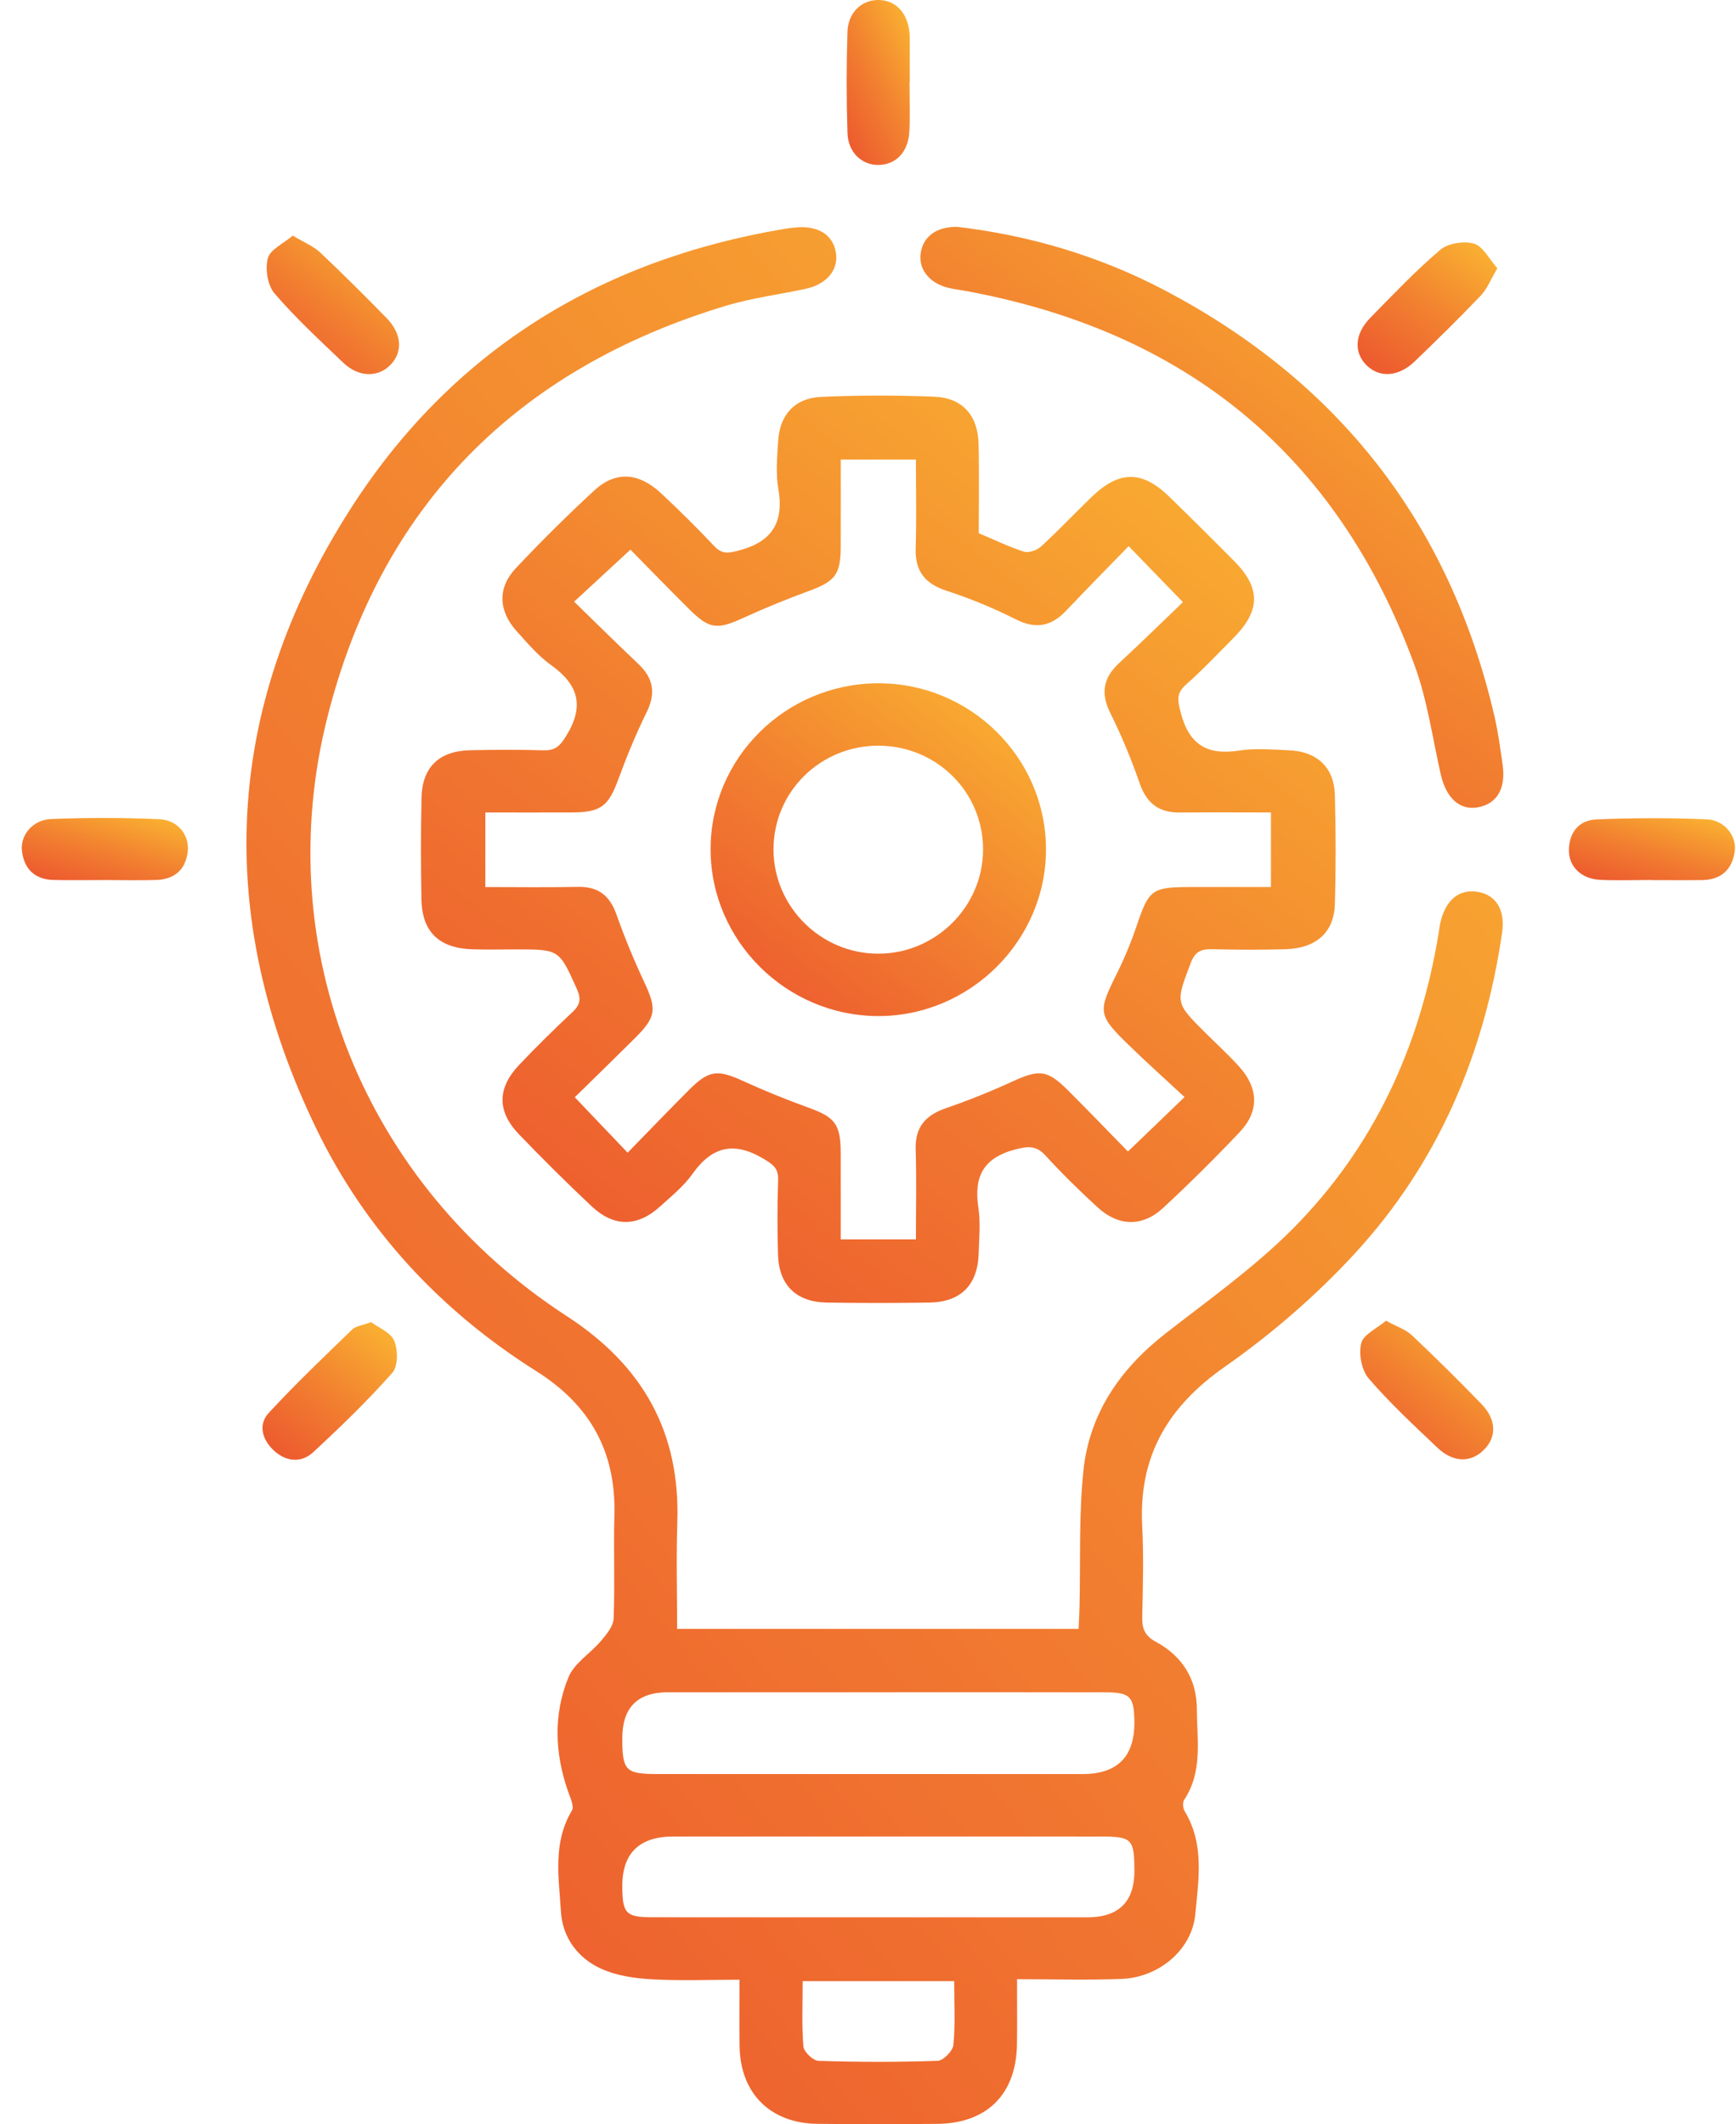 <svg width="76" height="93" viewBox="0 0 76 93" fill="none" xmlns="http://www.w3.org/2000/svg">
<g clip-path="url(#clip0_115_3698)">
<path d="M29.644 71.316H47.218C47.233 71.004 47.252 70.687 47.26 70.369C47.308 68.374 47.225 66.365 47.431 64.386C47.691 61.893 49.031 59.942 51.016 58.391C52.904 56.916 54.883 55.515 56.565 53.83C60.144 50.244 62.168 45.823 62.983 40.852C63.007 40.703 63.021 40.552 63.055 40.405C63.283 39.409 63.864 38.923 64.672 39.045C65.481 39.167 65.906 39.823 65.76 40.834C64.989 46.145 62.956 50.929 59.298 54.896C57.605 56.732 55.667 58.408 53.617 59.843C51.111 61.598 49.846 63.771 50.004 66.806C50.073 68.134 50.033 69.469 50.006 70.801C49.996 71.302 50.115 71.619 50.6 71.88C51.757 72.504 52.395 73.513 52.397 74.829C52.4 76.173 52.665 77.564 51.839 78.805C51.764 78.919 51.787 79.171 51.864 79.299C52.736 80.735 52.471 82.307 52.327 83.819C52.179 85.377 50.727 86.58 49.099 86.642C47.614 86.699 46.125 86.654 44.525 86.654C44.525 87.674 44.533 88.572 44.523 89.47C44.5 91.686 43.217 92.974 41.005 92.989C39.266 93.001 37.526 93.007 35.786 92.987C33.736 92.963 32.425 91.667 32.38 89.632C32.36 88.697 32.377 87.762 32.377 86.677C31.046 86.677 29.774 86.729 28.51 86.657C27.768 86.615 26.981 86.497 26.314 86.194C25.289 85.729 24.625 84.818 24.558 83.703C24.468 82.216 24.188 80.681 25.04 79.266C25.145 79.091 24.971 78.723 24.879 78.461C24.287 76.779 24.214 75.068 24.89 73.427C25.144 72.811 25.852 72.389 26.311 71.843C26.551 71.556 26.851 71.199 26.864 70.863C26.923 69.352 26.857 67.837 26.897 66.324C26.97 63.569 25.84 61.521 23.481 60.034C19.266 57.378 15.972 53.825 13.821 49.36C9.363 40.103 9.786 30.988 15.325 22.312C19.736 15.402 26.21 11.381 34.349 10.02C34.529 9.99 34.712 9.967 34.894 9.954C35.849 9.884 36.476 10.299 36.597 11.076C36.711 11.815 36.197 12.443 35.279 12.643C34.119 12.896 32.928 13.041 31.797 13.382C22.608 16.15 16.675 22.16 14.341 31.369C11.761 41.541 15.964 51.878 24.809 57.62C28.161 59.796 29.787 62.72 29.652 66.668C29.6 68.201 29.644 69.737 29.644 71.316ZM38.482 74.092C35.4 74.092 32.318 74.092 29.237 74.092C27.904 74.092 27.24 74.766 27.243 76.114C27.246 77.53 27.384 77.671 28.812 77.672C35.006 77.673 41.2 77.672 47.394 77.672C48.93 77.672 49.686 76.9 49.661 75.355C49.644 74.267 49.478 74.096 48.367 74.094C45.072 74.089 41.777 74.092 38.482 74.092ZM38.36 83.945C41.44 83.945 44.52 83.945 47.6 83.945C48.978 83.945 49.666 83.264 49.662 81.904C49.658 80.505 49.562 80.407 48.151 80.407C41.93 80.405 35.709 80.406 29.488 80.406C27.975 80.406 27.227 81.147 27.243 82.627C27.256 83.784 27.404 83.941 28.571 83.943C31.834 83.948 35.097 83.944 38.36 83.945ZM41.773 86.74H35.14C35.14 87.736 35.094 88.673 35.172 89.6C35.191 89.836 35.598 90.222 35.837 90.23C37.572 90.284 39.312 90.288 41.047 90.228C41.297 90.219 41.714 89.794 41.739 89.531C41.826 88.635 41.773 87.726 41.773 86.74Z" fill="url(#paint0_linear_115_3698)"/>
<path d="M42.848 23.345C43.53 23.632 44.16 23.941 44.822 24.151C45.031 24.218 45.393 24.095 45.568 23.934C46.329 23.236 47.041 22.485 47.782 21.766C48.987 20.595 49.996 20.586 51.184 21.742C52.142 22.675 53.092 23.617 54.032 24.567C55.201 25.748 55.189 26.734 53.999 27.933C53.315 28.623 52.646 29.332 51.919 29.977C51.471 30.374 51.561 30.699 51.698 31.222C52.061 32.61 52.858 33.079 54.253 32.861C54.967 32.749 55.715 32.82 56.446 32.851C57.65 32.902 58.402 33.598 58.437 34.78C58.483 36.382 58.485 37.988 58.438 39.591C58.402 40.828 57.617 41.518 56.278 41.559C55.211 41.591 54.141 41.586 53.074 41.558C52.59 41.546 52.321 41.653 52.129 42.161C51.467 43.909 51.439 43.898 52.781 45.229C53.277 45.722 53.796 46.194 54.262 46.713C55.098 47.643 55.129 48.659 54.28 49.557C53.196 50.705 52.072 51.82 50.913 52.892C50.01 53.727 48.962 53.696 48.049 52.858C47.266 52.139 46.502 51.394 45.787 50.609C45.373 50.155 45.037 50.173 44.453 50.325C43.031 50.696 42.629 51.531 42.832 52.882C42.931 53.533 42.865 54.211 42.845 54.877C42.805 56.26 42.065 57.009 40.679 57.03C39.184 57.053 37.688 57.054 36.194 57.029C34.855 57.006 34.1 56.264 34.061 54.938C34.03 53.849 34.025 52.758 34.066 51.67C34.085 51.159 33.856 50.991 33.439 50.741C32.142 49.963 31.175 50.182 30.313 51.4C29.933 51.937 29.395 52.369 28.901 52.819C27.913 53.721 26.879 53.735 25.899 52.813C24.814 51.792 23.759 50.741 22.726 49.669C21.755 48.661 21.761 47.645 22.728 46.624C23.479 45.831 24.26 45.062 25.059 44.315C25.4 43.996 25.45 43.733 25.255 43.3C24.478 41.574 24.494 41.567 22.606 41.567C21.965 41.567 21.324 41.583 20.683 41.563C19.224 41.517 18.476 40.8 18.45 39.377C18.424 37.894 18.42 36.41 18.454 34.928C18.484 33.586 19.223 32.878 20.581 32.847C21.648 32.824 22.717 32.817 23.784 32.851C24.313 32.868 24.517 32.661 24.796 32.206C25.597 30.901 25.318 29.97 24.12 29.115C23.558 28.713 23.096 28.164 22.628 27.646C21.817 26.749 21.771 25.74 22.583 24.877C23.686 23.705 24.83 22.567 26.014 21.476C26.95 20.612 27.96 20.68 28.945 21.6C29.745 22.347 30.523 23.118 31.272 23.914C31.598 24.259 31.86 24.224 32.294 24.116C33.774 23.745 34.336 22.901 34.074 21.402C33.955 20.727 34.025 20.012 34.066 19.318C34.133 18.164 34.791 17.427 35.953 17.376C37.596 17.303 39.248 17.301 40.892 17.368C42.139 17.419 42.811 18.182 42.841 19.441C42.872 20.74 42.848 22.04 42.848 23.345ZM40.097 54.261C40.097 52.922 40.128 51.627 40.087 50.334C40.056 49.362 40.504 48.832 41.401 48.523C42.375 48.187 43.337 47.803 44.273 47.373C45.505 46.807 45.84 46.822 46.778 47.76C47.671 48.654 48.547 49.565 49.38 50.416C50.246 49.583 50.984 48.873 51.859 48.032C51.027 47.259 50.192 46.511 49.389 45.73C48.068 44.444 48.067 44.287 48.869 42.678C49.205 42.004 49.5 41.303 49.742 40.59C50.309 38.919 50.401 38.836 52.215 38.835C53.36 38.835 54.506 38.835 55.641 38.835V35.572C54.272 35.572 52.965 35.562 51.659 35.575C50.744 35.584 50.202 35.18 49.898 34.306C49.532 33.255 49.105 32.216 48.608 31.219C48.175 30.347 48.3 29.673 48.999 29.026C49.957 28.14 50.888 27.224 51.787 26.363C50.974 25.524 50.24 24.767 49.411 23.912C48.49 24.861 47.574 25.789 46.677 26.735C46.028 27.421 45.352 27.561 44.469 27.115C43.497 26.624 42.478 26.204 41.442 25.865C40.482 25.552 40.055 24.999 40.087 23.999C40.128 22.709 40.097 21.416 40.097 20.121H36.806C36.806 21.44 36.809 22.704 36.804 23.969C36.8 25.163 36.551 25.457 35.401 25.879C34.433 26.235 33.475 26.625 32.538 27.054C31.407 27.572 31.061 27.553 30.188 26.687C29.267 25.774 28.367 24.843 27.6 24.064C26.722 24.875 25.954 25.585 25.135 26.342C26.071 27.252 26.997 28.173 27.947 29.07C28.614 29.7 28.717 30.36 28.306 31.191C27.839 32.136 27.439 33.118 27.074 34.107C26.632 35.308 26.317 35.567 24.999 35.572C23.758 35.576 22.517 35.572 21.248 35.572V38.836C22.631 38.836 23.965 38.856 25.299 38.829C26.197 38.81 26.697 39.216 26.989 40.043C27.341 41.037 27.744 42.017 28.192 42.972C28.759 44.183 28.74 44.514 27.795 45.454C26.898 46.347 25.99 47.229 25.164 48.04C25.968 48.884 26.676 49.627 27.477 50.468C28.389 49.534 29.269 48.616 30.168 47.716C31.037 46.848 31.414 46.82 32.519 47.323C33.456 47.75 34.414 48.141 35.384 48.491C36.556 48.914 36.802 49.214 36.805 50.485C36.808 51.744 36.806 53.003 36.806 54.261H40.097Z" fill="url(#paint1_linear_115_3698)"/>
<path d="M41.91 9.933C45.043 10.301 48.105 11.196 50.958 12.694C58.622 16.718 63.458 22.931 65.417 31.322C65.582 32.026 65.677 32.748 65.781 33.465C65.935 34.521 65.54 35.193 64.701 35.347C63.907 35.493 63.308 34.941 63.071 33.891C62.711 32.302 62.489 30.662 61.933 29.142C58.551 19.898 51.895 14.474 42.165 12.718C41.925 12.675 41.681 12.65 41.448 12.585C40.649 12.361 40.2 11.755 40.309 11.07C40.424 10.35 41.001 9.918 41.91 9.933Z" fill="url(#paint2_linear_115_3698)"/>
<path d="M39.818 3.609C39.818 4.333 39.852 5.059 39.809 5.781C39.757 6.662 39.219 7.208 38.474 7.222C37.74 7.237 37.129 6.681 37.102 5.826C37.055 4.35 37.054 2.869 37.101 1.393C37.128 0.536 37.736 -0.013 38.474 0C39.219 0.014 39.729 0.559 39.818 1.437C39.824 1.497 39.827 1.558 39.827 1.618C39.828 2.282 39.828 2.945 39.828 3.609C39.825 3.609 39.821 3.609 39.818 3.609Z" fill="url(#paint3_linear_115_3698)"/>
<path d="M4.628 38.531C3.867 38.531 3.106 38.546 2.345 38.527C1.513 38.507 1.05 38.035 0.96 37.243C0.883 36.56 1.439 35.891 2.236 35.859C3.814 35.796 5.4 35.796 6.978 35.867C7.783 35.903 8.297 36.561 8.22 37.268C8.133 38.078 7.637 38.506 6.82 38.529C6.09 38.549 5.359 38.533 4.628 38.531Z" fill="url(#paint4_linear_115_3698)"/>
<path d="M72.325 38.529C71.564 38.529 70.802 38.558 70.043 38.521C69.234 38.482 68.677 37.941 68.684 37.224C68.691 36.449 69.123 35.909 69.883 35.877C71.491 35.809 73.106 35.803 74.713 35.872C75.505 35.906 76.042 36.605 75.942 37.287C75.827 38.079 75.342 38.52 74.516 38.532C73.786 38.542 73.055 38.534 72.325 38.534L72.325 38.529Z" fill="url(#paint5_linear_115_3698)"/>
<path d="M12.816 10.315C13.319 10.618 13.721 10.777 14.013 11.051C15.005 11.986 15.971 12.95 16.924 13.925C17.61 14.627 17.645 15.446 17.061 16.008C16.51 16.537 15.683 16.509 15.024 15.878C13.995 14.894 12.942 13.924 12.019 12.847C11.713 12.489 11.602 11.776 11.725 11.308C11.825 10.926 12.404 10.667 12.816 10.315Z" fill="url(#paint6_linear_115_3698)"/>
<path d="M65.552 11.747C65.257 12.244 65.104 12.65 64.828 12.94C63.887 13.926 62.913 14.881 61.931 15.827C61.228 16.504 60.393 16.552 59.829 15.995C59.256 15.429 59.301 14.614 59.992 13.912C60.99 12.897 61.971 11.857 63.054 10.937C63.395 10.648 64.094 10.539 64.532 10.668C64.928 10.786 65.192 11.342 65.552 11.747Z" fill="url(#paint7_linear_115_3698)"/>
<path d="M16.247 57.886C16.566 58.126 17.104 58.334 17.257 58.7C17.425 59.103 17.43 59.818 17.174 60.107C16.092 61.328 14.913 62.468 13.714 63.579C13.178 64.075 12.508 63.994 11.978 63.497C11.485 63.035 11.291 62.377 11.76 61.867C12.926 60.6 14.179 59.41 15.418 58.21C15.576 58.057 15.859 58.031 16.247 57.886Z" fill="url(#paint8_linear_115_3698)"/>
<path d="M60.68 57.824C61.15 58.083 61.544 58.209 61.814 58.464C62.851 59.442 63.863 60.445 64.854 61.469C65.517 62.154 65.531 62.91 64.962 63.479C64.391 64.049 63.622 64.042 62.93 63.385C61.897 62.404 60.846 61.431 59.921 60.354C59.609 59.99 59.475 59.279 59.593 58.809C59.689 58.425 60.281 58.163 60.68 57.824Z" fill="url(#paint9_linear_115_3698)"/>
<path d="M38.418 29.916C42.449 29.891 45.761 33.133 45.792 37.135C45.824 41.155 42.479 44.498 38.437 44.486C34.42 44.473 31.119 41.192 31.109 37.2C31.1 33.201 34.371 29.941 38.418 29.916ZM33.863 37.193C33.865 39.697 35.938 41.758 38.453 41.755C40.969 41.753 43.039 39.691 43.038 37.187C43.038 34.669 40.992 32.646 38.447 32.648C35.904 32.649 33.861 34.675 33.863 37.193Z" fill="url(#paint10_linear_115_3698)"/>
</g>
<defs>
<linearGradient id="paint0_linear_115_3698" x1="17.139" y1="86.772" x2="80.083" y2="33.536" gradientUnits="userSpaceOnUse">
<stop stop-color="#ED5C2F"/>
<stop offset="0.48" stop-color="#F28230"/>
<stop offset="1" stop-color="#FAB331"/>
</linearGradient>
<linearGradient id="paint1_linear_115_3698" x1="23.053" y1="54.069" x2="52.636" y2="15.985" gradientUnits="userSpaceOnUse">
<stop stop-color="#ED5C2F"/>
<stop offset="0.48" stop-color="#F28230"/>
<stop offset="1" stop-color="#FAB331"/>
</linearGradient>
<linearGradient id="paint2_linear_115_3698" x1="43.239" y1="33.463" x2="62.203" y2="9.164" gradientUnits="userSpaceOnUse">
<stop stop-color="#ED5C2F"/>
<stop offset="0.48" stop-color="#F28230"/>
<stop offset="1" stop-color="#FAB331"/>
</linearGradient>
<linearGradient id="paint3_linear_115_3698" x1="37.386" y1="6.681" x2="41.766" y2="4.54" gradientUnits="userSpaceOnUse">
<stop stop-color="#ED5C2F"/>
<stop offset="0.48" stop-color="#F28230"/>
<stop offset="1" stop-color="#FAB331"/>
</linearGradient>
<linearGradient id="paint4_linear_115_3698" x1="1.793" y1="38.334" x2="2.925" y2="34.476" gradientUnits="userSpaceOnUse">
<stop stop-color="#ED5C2F"/>
<stop offset="0.48" stop-color="#F28230"/>
<stop offset="1" stop-color="#FAB331"/>
</linearGradient>
<linearGradient id="paint5_linear_115_3698" x1="69.523" y1="38.336" x2="70.648" y2="34.49" gradientUnits="userSpaceOnUse">
<stop stop-color="#ED5C2F"/>
<stop offset="0.48" stop-color="#F28230"/>
<stop offset="1" stop-color="#FAB331"/>
</linearGradient>
<linearGradient id="paint6_linear_115_3698" x1="12.345" y1="15.925" x2="16.915" y2="10.348" gradientUnits="userSpaceOnUse">
<stop stop-color="#ED5C2F"/>
<stop offset="0.48" stop-color="#F28230"/>
<stop offset="1" stop-color="#FAB331"/>
</linearGradient>
<linearGradient id="paint7_linear_115_3698" x1="60.14" y1="15.945" x2="64.371" y2="10.208" gradientUnits="userSpaceOnUse">
<stop stop-color="#ED5C2F"/>
<stop offset="0.48" stop-color="#F28230"/>
<stop offset="1" stop-color="#FAB331"/>
</linearGradient>
<linearGradient id="paint8_linear_115_3698" x1="12.171" y1="63.461" x2="16.693" y2="57.824" gradientUnits="userSpaceOnUse">
<stop stop-color="#ED5C2F"/>
<stop offset="0.48" stop-color="#F28230"/>
<stop offset="1" stop-color="#FAB331"/>
</linearGradient>
<linearGradient id="paint9_linear_115_3698" x1="60.223" y1="63.438" x2="64.792" y2="57.84" gradientUnits="userSpaceOnUse">
<stop stop-color="#ED5C2F"/>
<stop offset="0.48" stop-color="#F28230"/>
<stop offset="1" stop-color="#FAB331"/>
</linearGradient>
<linearGradient id="paint10_linear_115_3698" x1="32.805" y1="43.393" x2="43.654" y2="29.428" gradientUnits="userSpaceOnUse">
<stop stop-color="#ED5C2F"/>
<stop offset="0.48" stop-color="#F28230"/>
<stop offset="1" stop-color="#FAB331"/>
</linearGradient>
<clipPath id="clip0_115_3698">
<rect width="75" height="93" fill="white" transform="translate(0.953)"/>
</clipPath>
</defs>
</svg>
